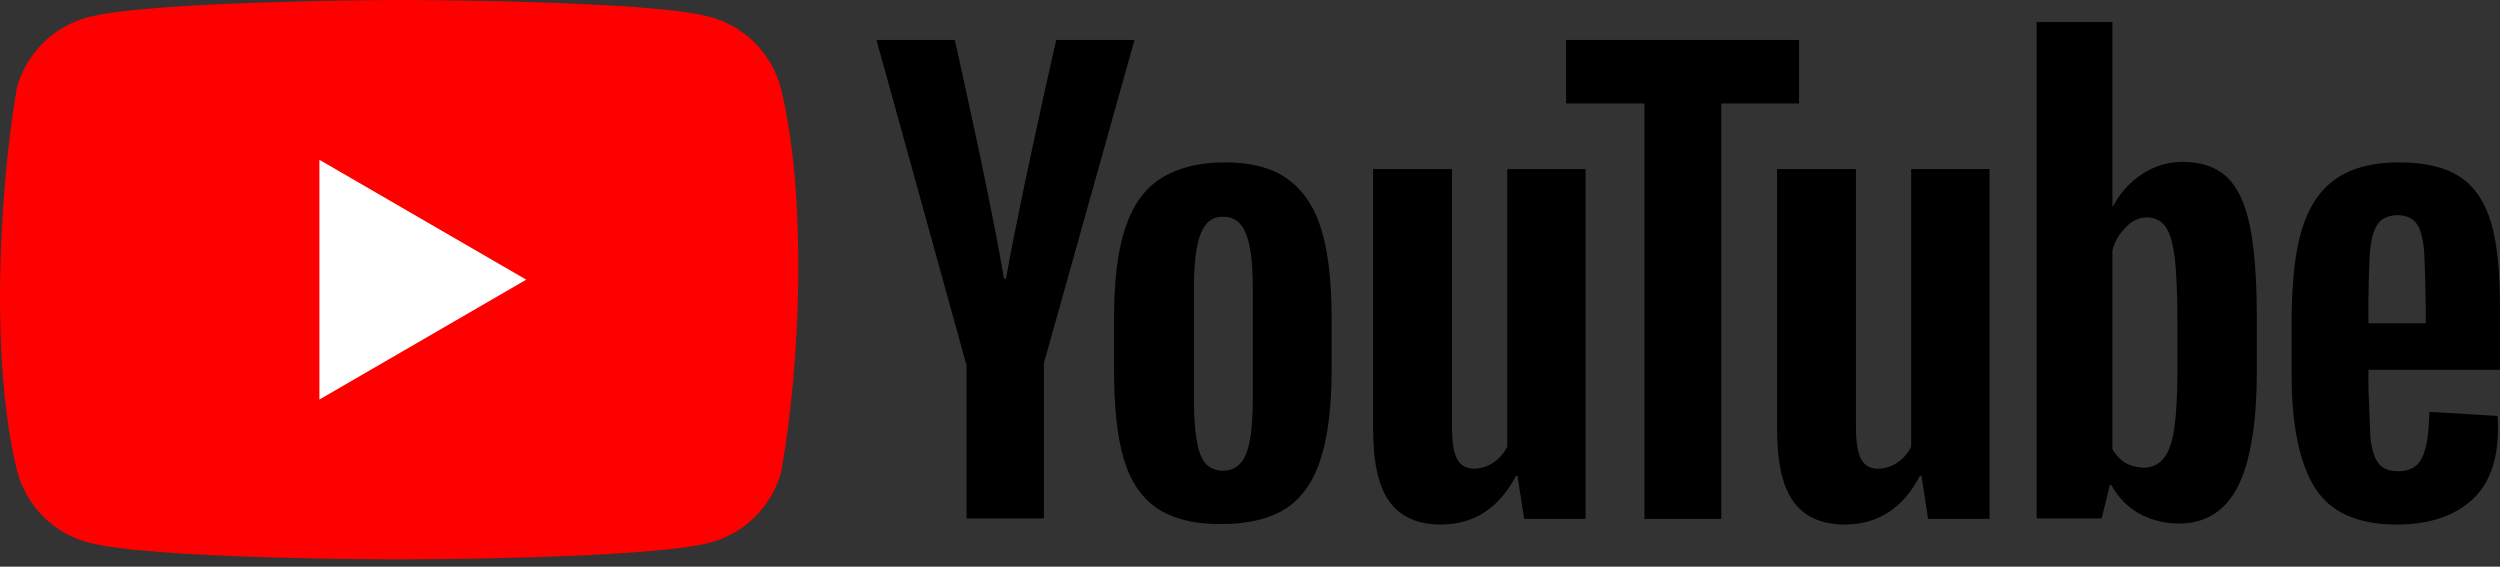 <svg width="75" height="17" viewBox="0 0 75 17" fill="none" xmlns="http://www.w3.org/2000/svg">
<rect x="0" y="0" width="75" height="17" fill="#333333" stroke="none"/>
<path d="M23.421 2.628C23.284 2.12 23.016 1.657 22.644 1.285C22.272 0.913 21.809 0.644 21.302 0.507C19.443 0 11.963 0 11.963 0C11.963 0 4.482 0.015 2.624 0.522C2.116 0.66 1.653 0.928 1.282 1.3C0.91 1.672 0.642 2.135 0.504 2.643C-0.058 5.947 -0.276 10.981 0.52 14.153C0.657 14.661 0.925 15.124 1.297 15.496C1.669 15.868 2.132 16.136 2.639 16.273C4.498 16.781 11.978 16.781 11.978 16.781C11.978 16.781 19.458 16.781 21.317 16.273C21.825 16.136 22.288 15.868 22.659 15.496C23.031 15.124 23.299 14.661 23.437 14.153C24.029 10.844 24.212 5.813 23.421 2.628L23.421 2.628Z" fill="#FF0000"/>
<path d="M9.582 11.986L15.787 8.39L9.582 4.794V11.986Z" fill="white"/>
<path d="M71.959 4.871C72.773 4.871 73.387 5.025 73.817 5.317C74.248 5.609 74.555 6.07 74.739 6.7C74.923 7.33 75 8.19 75 9.297V11.095H71.053V11.648L71.114 13.169C71.16 13.508 71.237 13.753 71.36 13.907C71.483 14.061 71.682 14.137 71.944 14.137C72.297 14.137 72.543 13.999 72.665 13.723C72.804 13.446 72.865 12.985 72.88 12.355L74.923 12.478C74.939 12.57 74.939 12.693 74.939 12.847C74.939 13.815 74.678 14.537 74.14 15.014C73.602 15.49 72.865 15.736 71.897 15.736C70.73 15.736 69.916 15.367 69.455 14.645C68.995 13.922 68.749 12.785 68.749 11.264V9.404C68.801 6.792 69.26 4.879 71.959 4.871ZM43.559 5.071V12.77C43.559 13.231 43.605 13.569 43.712 13.769C43.93 14.196 44.495 14.087 44.803 13.876C44.98 13.756 45.123 13.592 45.217 13.4V5.071H47.567V15.566H45.724L45.525 14.276H45.479C44.972 15.244 44.219 15.736 43.221 15.736C41.684 15.732 41.308 14.624 41.218 13.499L41.213 13.42C41.202 13.249 41.195 13.079 41.193 12.908V5.071H43.559H43.559ZM55.678 5.071V12.77C55.678 13.231 55.724 13.569 55.831 13.769C56.049 14.196 56.614 14.087 56.922 13.876C57.099 13.756 57.242 13.592 57.336 13.4V5.071H59.686V15.566H57.843L57.644 14.276H57.597C57.091 15.244 56.338 15.736 55.34 15.736C53.803 15.732 53.427 14.624 53.337 13.499L53.332 13.42C53.321 13.249 53.314 13.079 53.312 12.908V5.071H55.678ZM36.739 4.871C37.507 4.871 38.136 5.025 38.597 5.348C39.058 5.67 39.411 6.162 39.626 6.838C39.841 7.514 39.949 8.421 39.949 9.543V11.064C39.949 12.186 39.841 13.077 39.626 13.753C39.411 14.43 39.073 14.921 38.597 15.244C38.121 15.551 37.476 15.72 36.677 15.72C35.848 15.736 35.203 15.567 34.727 15.259C34.251 14.937 33.913 14.445 33.713 13.769C33.513 13.093 33.421 12.201 33.421 11.08V9.558C33.421 8.436 33.529 7.514 33.759 6.838C33.989 6.147 34.343 5.655 34.834 5.348C35.326 5.04 35.955 4.871 36.739 4.871V4.871ZM63.373 0.661V6.193H63.388C63.603 5.793 63.88 5.471 64.264 5.225C64.622 4.983 65.045 4.855 65.477 4.856C66.045 4.856 66.475 5.01 66.798 5.301C67.121 5.609 67.351 6.085 67.489 6.746C67.623 7.386 67.699 8.271 67.704 9.388L67.704 9.497V11.156C67.704 12.708 67.505 13.861 67.136 14.599C66.752 15.336 66.168 15.705 65.37 15.705C64.924 15.705 64.525 15.598 64.156 15.398C63.83 15.208 63.56 14.935 63.373 14.607L63.342 14.552H63.296L63.05 15.551H61.099V0.661H63.373V0.661ZM53.972 1.199V3.104H51.638V15.566H49.334V3.104H46.984V1.199H53.973L53.972 1.199ZM28.644 1.199L28.645 1.204C28.668 1.304 28.978 2.686 29.32 4.295L29.347 4.422L29.388 4.615L29.415 4.744L29.429 4.809L29.456 4.939L29.469 5.005L29.497 5.135L29.536 5.326C29.767 6.441 29.987 7.558 30.119 8.36H30.18C30.306 7.641 30.49 6.721 30.685 5.782L30.736 5.536C30.762 5.413 30.788 5.291 30.814 5.168L30.854 4.978C31.119 3.733 31.393 2.49 31.674 1.249L31.678 1.229L31.685 1.199H34.035L31.317 10.895V15.551H28.997V10.91H28.982L26.294 1.198H28.644V1.199ZM36.693 6.5C36.37 6.5 36.155 6.669 36.017 7.023C35.879 7.376 35.817 7.914 35.817 8.667V11.94C35.817 12.709 35.879 13.277 36.002 13.615C36.124 13.953 36.355 14.122 36.693 14.122C37.015 14.122 37.246 13.953 37.384 13.615C37.522 13.277 37.584 12.709 37.584 11.94V8.667C37.584 7.914 37.522 7.361 37.384 7.023C37.246 6.669 37.015 6.5 36.693 6.5ZM63.788 6.808C63.6 6.981 63.467 7.194 63.388 7.46L63.373 7.514V13.477C63.563 13.799 63.834 14.015 64.31 14.03C64.555 14.03 64.755 13.938 64.909 13.753C65.062 13.569 65.17 13.262 65.231 12.831C65.29 12.418 65.321 11.849 65.323 11.125V9.666C65.323 8.836 65.293 8.206 65.247 7.76C65.185 7.315 65.109 6.992 64.97 6.808C64.703 6.423 64.126 6.428 63.788 6.808ZM71.913 6.454C71.652 6.469 71.467 6.546 71.36 6.685C71.237 6.838 71.16 7.069 71.114 7.407C71.069 7.738 71.053 8.896 71.053 8.942V9.697H72.773V9.031V9.044C72.772 9.277 72.767 8.909 72.757 8.458L72.755 8.397C72.746 8.001 72.731 7.558 72.712 7.407C72.665 7.053 72.589 6.807 72.466 6.669C72.343 6.531 72.159 6.454 71.913 6.454H71.913Z" fill="black"/>
</svg>
